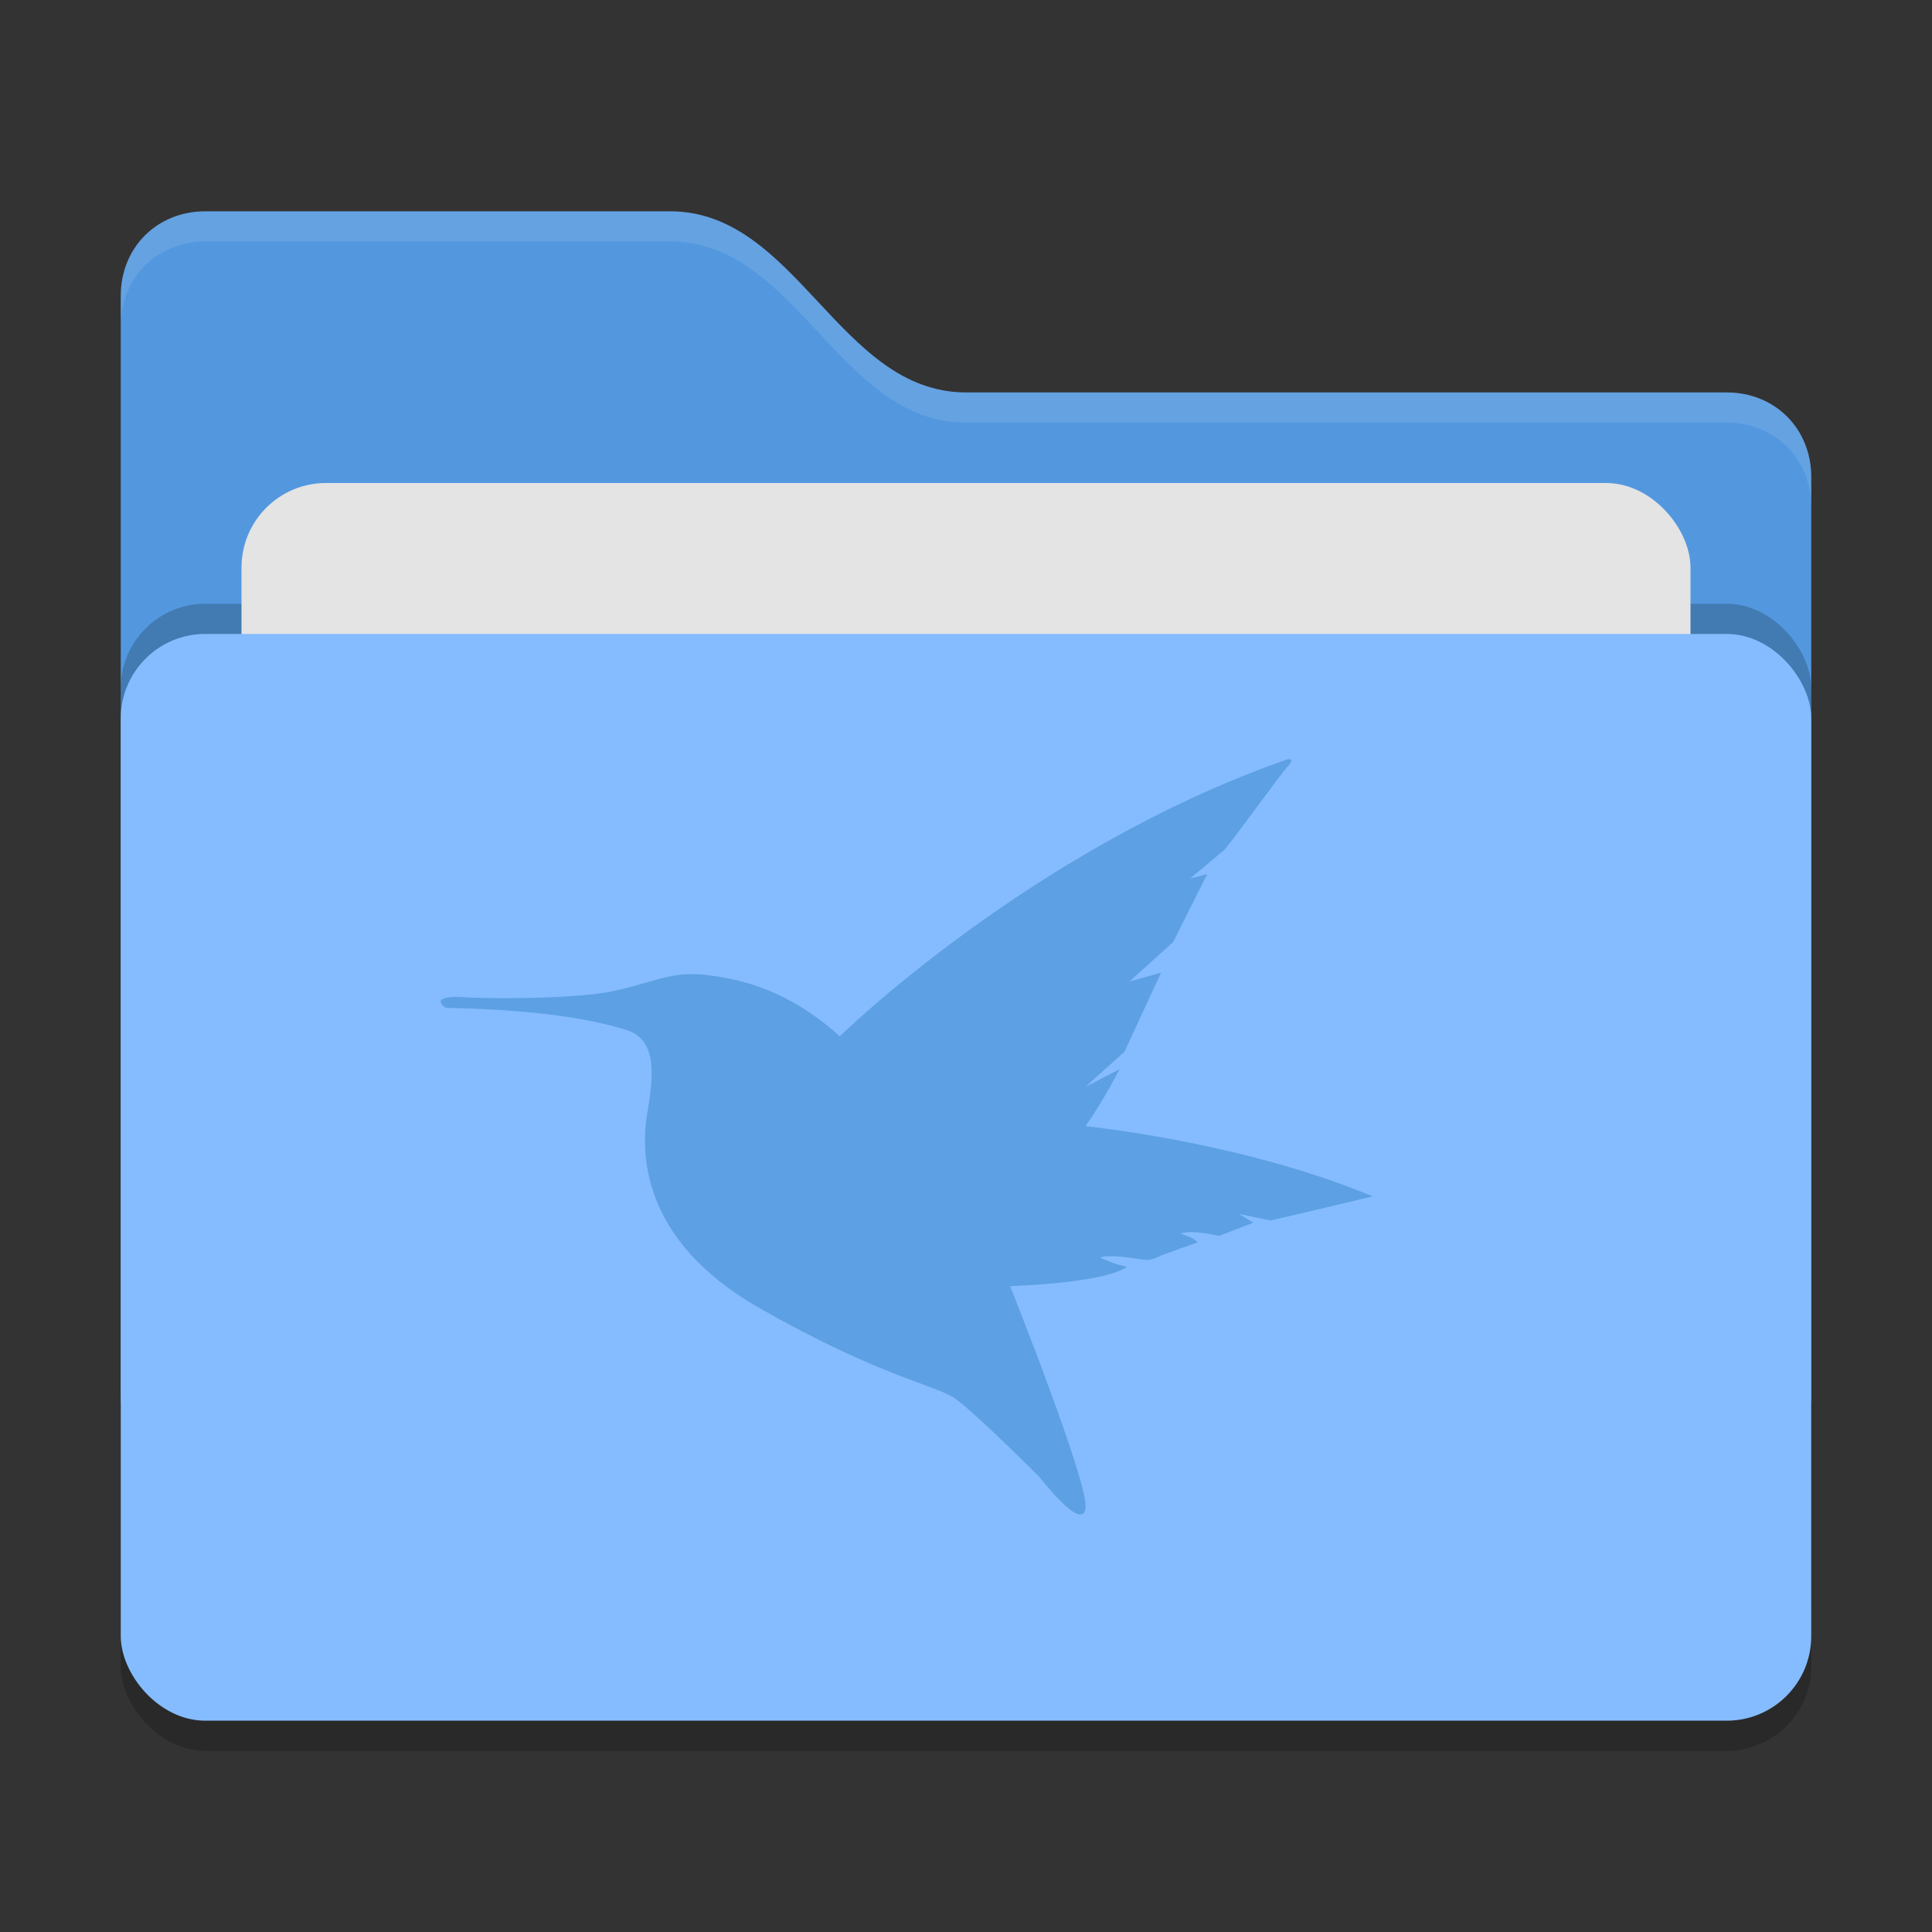 <?xml version="1.0" encoding="UTF-8" standalone="no"?>
<svg
   id="_图层_1"
   data-name="图层_1"
   version="1.1"
   viewBox="0 0 64 64"
   width="64" height="64"
   sodipodi:docname="folder-xunlei.svg"
   xml:space="preserve"
   inkscape:version="1.4 (e7c3feb100, 2024-10-09)"
   xmlns:inkscape="http://www.inkscape.org/namespaces/inkscape"
   xmlns:sodipodi="http://sodipodi.sourceforge.net/DTD/sodipodi-0.dtd"
   xmlns="http://www.w3.org/2000/svg"
   xmlns:svg="http://www.w3.org/2000/svg"><rect x="0" y="0" width="64" height="64" fill="#333333" stroke="none"/><sodipodi:namedview
     id="namedview5"
     pagecolor="#505050"
     bordercolor="#eeeeee"
     borderopacity="1"
     inkscape:showpageshadow="0"
     inkscape:pageopacity="0"
     inkscape:pagecheckerboard="0"
     inkscape:deskcolor="#505050"
     inkscape:zoom="10.6875"
     inkscape:cx="32"
     inkscape:cy="32"
     inkscape:window-width="1920"
     inkscape:window-height="939"
     inkscape:window-x="0"
     inkscape:window-y="34"
     inkscape:window-maximized="1"
     inkscape:current-layer="_图层_1" /><!-- Generator: Adobe Illustrator 29.0.1, SVG Export Plug-In . SVG Version: 2.1.0 Build 192)  --><defs
     id="defs1"><style
       id="style1">
      .st0 {
        fill: #85bcff;
      }

      .st1 {
        opacity: .2;
      }

      .st1, .st2 {
        isolation: isolate;
      }

      .st3 {
        fill: #5398df;
      }

      .st4 {
        fill: #e4e4e4;
      }

      .st5 {
        fill: #5398DD;
        opacity:0.8;
      }

      .st2 {
        fill: #fff;
        opacity: .1;
      }
    </style></defs><rect
     class="st1"
     x="4"
     y="22"
     width="56"
     height="36"
     rx="2.8"
     ry="2.8"
     id="rect1" /><path
     class="st3"
     d="M4,46.2c0,1.6,1.2,2.8,2.8,2.8h50.4c1.6,0,2.8-1.2,2.8-2.8V15.8c0-1.6-1.2-2.8-2.8-2.8h-25.2c-4.2,0-5.6-6-9.8-6H6.8c-1.6,0-2.8,1.2-2.8,2.8"
     id="path1" /><rect
     class="st1"
     x="4"
     y="20"
     width="56"
     height="36"
     rx="2.8"
     ry="2.8"
     id="rect2" /><rect
     class="st4"
     x="8"
     y="16"
     width="48"
     height="22"
     rx="2.8"
     ry="2.8"
     id="rect3" /><rect
     class="st0"
     x="4"
     y="21"
     width="56"
     height="36"
     rx="2.8"
     ry="2.8"
     id="rect4" /><path
     class="st2"
     d="M6.8,7c-1.6,0-2.8,1.2-2.8,2.8v1c0-1.6,1.2-2.8,2.8-2.8h15.4c4.2,0,5.6,6,9.8,6h25.2c1.6,0,2.8,1.2,2.8,2.8v-1c0-1.6-1.2-2.8-2.8-2.8h-25.2c-4.2,0-5.6-6-9.8-6H6.8Z"
     id="path4" /><path
     d="m 27.82,34.329 c 0,0 6.287,-6.172 14.75,-9.149 0,0 0.403,-0.145 0.081,0.218 -0.322,0.363 -1.773,2.396 -2.096,2.759 l -1.128,0.944 0.564,-0.145 -1.128,2.251 -1.451,1.307 1.048,-0.29 -1.209,2.614 -1.29,1.162 1.128,-0.581 c 0,0 -0.564,1.089 -1.128,1.888 0,0 5.159,0.508 9.511,2.324 0,0 -2.418,0.581 -3.385,0.799 l -1.048,-0.218 0.484,0.29 -1.128,0.436 c -0.081,0 -0.887,-0.218 -1.29,-0.073 0,0 0.484,0.145 0.564,0.29 l -1.209,0.436 c 0,0 -0.242,0.145 -0.484,0.145 -0.161,0 -1.209,-0.218 -1.531,-0.073 0,0 0.645,0.29 0.887,0.29 0,0 -0.403,0.508 -3.869,0.654 0,0 2.579,6.462 2.499,7.334 -0.081,0.871 -1.531,-1.017 -1.531,-1.017 0,0 -2.176,-2.178 -2.821,-2.614 C 30.963,45.874 29.109,45.584 25.16,43.333 21.21,41.082 21.21,38.177 21.452,36.798 c 0.242,-1.38 0.242,-2.396 -0.725,-2.687 -0.967,-0.29 -2.579,-0.654 -5.965,-0.726 0,0 -0.564,-0.363 0.403,-0.363 0.967,0.073 3.547,0.073 4.917,-0.145 1.531,-0.29 2.096,-0.726 3.305,-0.581 1.209,0.145 2.741,0.508 4.433,2.033 z"
     fill="#1390f2"
     p-id="4448"
     id="path1-6"
     style="stroke-width:0.03;fill:#5da0e4;fill-opacity:1" /></svg>

